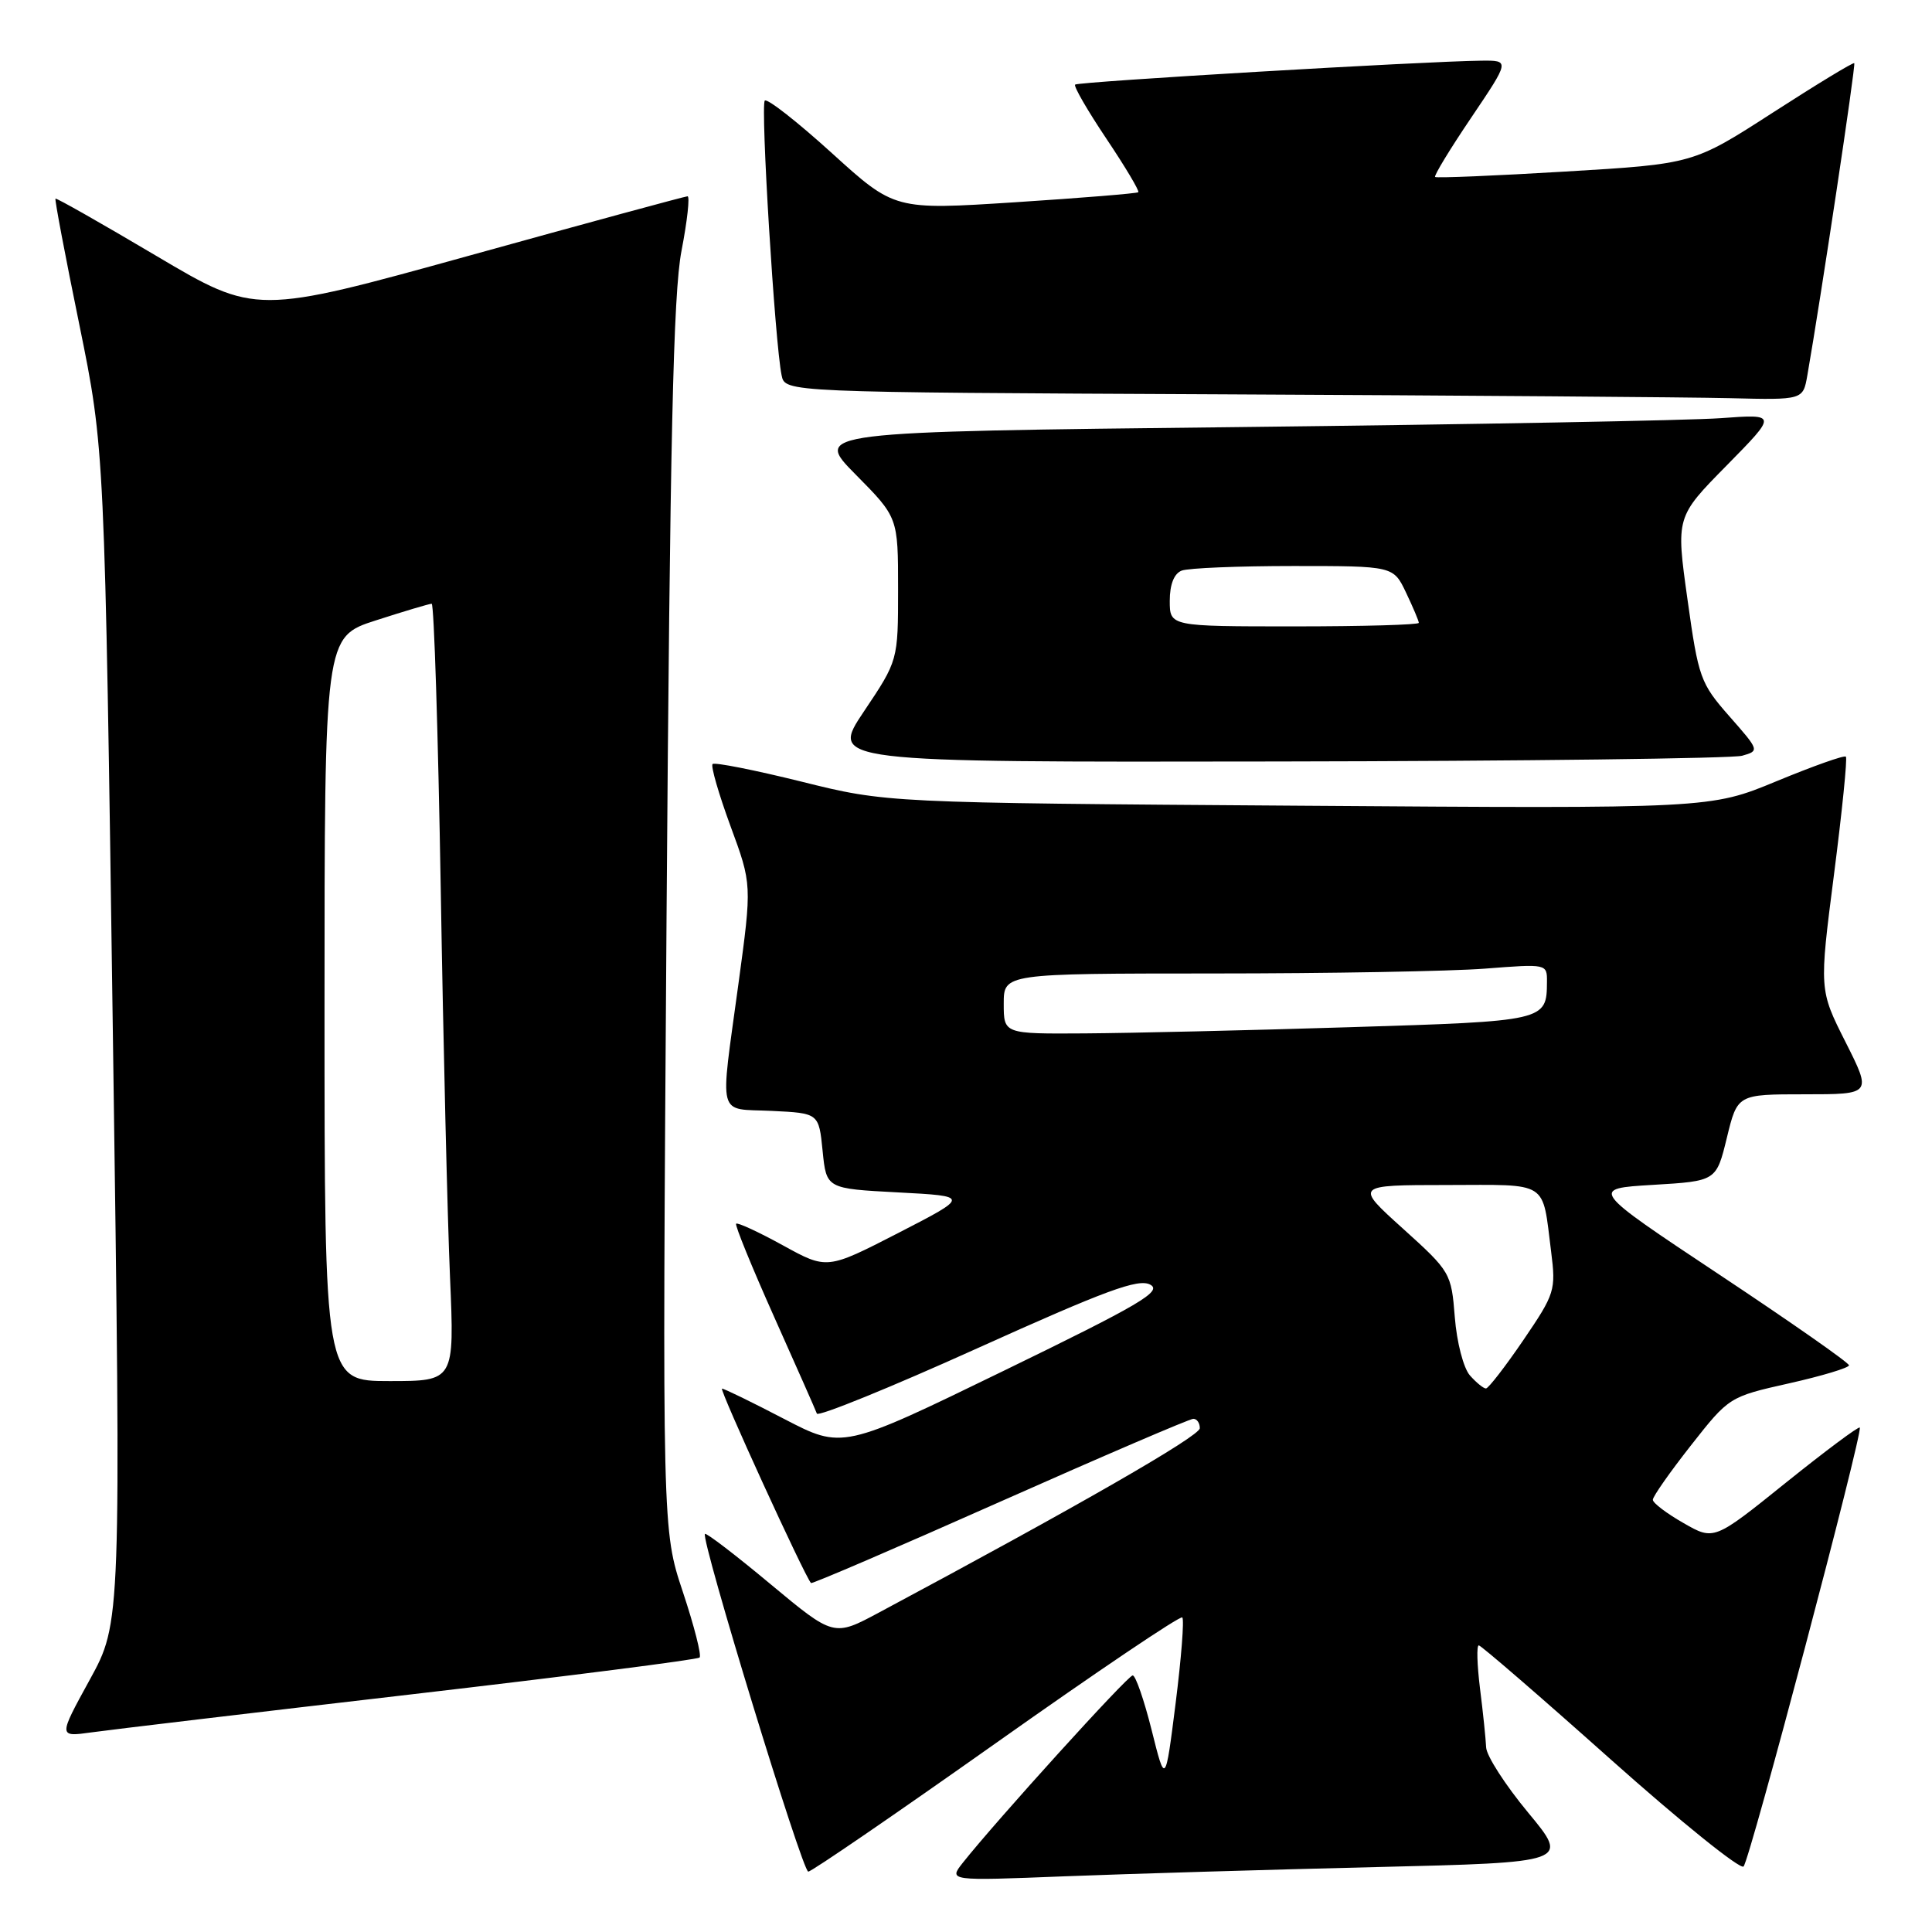 <?xml version="1.0" encoding="UTF-8" standalone="no"?>
<!DOCTYPE svg PUBLIC "-//W3C//DTD SVG 1.1//EN" "http://www.w3.org/Graphics/SVG/1.1/DTD/svg11.dtd" >
<svg xmlns="http://www.w3.org/2000/svg" xmlns:xlink="http://www.w3.org/1999/xlink" version="1.1" viewBox="0 0 256 256">
 <g >
 <path fill="currentColor"
d=" M 182.23 247.40 C 207.96 246.78 207.96 246.78 202.48 240.17 C 199.47 236.54 196.96 232.65 196.92 231.53 C 196.87 230.41 196.51 226.91 196.11 223.75 C 195.72 220.59 195.64 218.01 195.95 218.02 C 196.25 218.03 204.10 224.81 213.38 233.09 C 222.66 241.37 230.61 247.77 231.03 247.32 C 231.88 246.42 246.89 189.71 246.43 189.16 C 246.28 188.97 241.87 192.26 236.63 196.47 C 227.11 204.13 227.11 204.13 223.07 201.81 C 220.84 200.54 219.01 199.15 219.01 198.73 C 219.00 198.30 221.28 195.06 224.06 191.52 C 229.10 185.11 229.13 185.08 237.06 183.30 C 241.43 182.32 245.00 181.24 245.00 180.91 C 245.00 180.57 237.27 175.17 227.83 168.90 C 210.67 157.50 210.67 157.50 219.04 157.00 C 227.42 156.50 227.42 156.50 228.82 150.75 C 230.22 145.00 230.22 145.00 239.12 145.00 C 248.03 145.00 248.03 145.00 244.54 138.07 C 241.05 131.15 241.05 131.15 243.01 115.90 C 244.09 107.51 244.80 100.47 244.59 100.26 C 244.38 100.04 240.25 101.51 235.41 103.51 C 226.62 107.15 226.62 107.15 172.06 106.76 C 117.50 106.38 117.50 106.38 106.20 103.57 C 99.98 102.03 94.68 100.98 94.42 101.24 C 94.16 101.50 95.23 105.20 96.79 109.45 C 99.64 117.18 99.64 117.18 97.85 130.34 C 95.38 148.52 94.94 146.85 102.25 147.20 C 108.50 147.50 108.50 147.50 109.00 152.50 C 109.50 157.50 109.50 157.50 119.00 158.00 C 128.50 158.50 128.50 158.50 119.04 163.37 C 109.58 168.23 109.58 168.23 103.73 165.01 C 100.51 163.24 97.72 161.95 97.54 162.15 C 97.36 162.34 99.63 167.90 102.58 174.50 C 105.53 181.10 108.08 186.86 108.24 187.31 C 108.40 187.75 117.98 183.86 129.51 178.65 C 146.53 170.97 150.84 169.38 152.41 170.22 C 154.05 171.10 151.07 172.85 132.99 181.64 C 111.63 192.03 111.63 192.03 103.91 188.02 C 99.67 185.81 95.96 184.00 95.67 184.00 C 95.25 184.00 106.60 208.82 107.46 209.76 C 107.59 209.91 118.84 205.07 132.47 199.01 C 146.09 192.96 157.64 188.00 158.12 188.00 C 158.60 188.00 158.99 188.56 158.98 189.25 C 158.96 190.30 142.80 199.59 116.49 213.66 C 110.48 216.88 110.48 216.88 102.10 209.91 C 97.50 206.07 93.59 203.08 93.41 203.25 C 92.81 203.85 106.31 248.00 107.10 248.00 C 107.54 248.00 118.75 240.31 132.03 230.92 C 145.31 221.52 156.39 214.05 156.66 214.32 C 156.93 214.59 156.53 219.69 155.78 225.66 C 154.41 236.50 154.41 236.50 152.60 229.25 C 151.60 225.26 150.47 222.00 150.09 222.00 C 149.44 222.00 132.04 241.20 127.59 246.81 C 125.68 249.23 125.68 249.23 141.09 248.62 C 149.56 248.29 168.08 247.74 182.23 247.40 Z  M 54.35 224.53 C 75.17 222.11 92.42 219.91 92.70 219.63 C 92.98 219.35 91.98 215.44 90.48 210.93 C 87.75 202.73 87.75 202.73 88.32 121.62 C 88.78 58.16 89.21 38.92 90.30 33.25 C 91.07 29.26 91.43 26.00 91.10 26.01 C 90.77 26.02 77.76 29.55 62.19 33.87 C 33.89 41.71 33.89 41.71 20.72 33.91 C 13.48 29.62 7.46 26.20 7.35 26.32 C 7.23 26.43 8.65 33.95 10.51 43.01 C 13.87 59.50 13.87 59.50 14.96 137.25 C 16.05 215.00 16.05 215.00 11.89 222.58 C 7.73 230.16 7.73 230.16 12.11 229.55 C 14.53 229.21 33.53 226.95 54.35 224.53 Z  M 230.84 100.14 C 233.15 99.49 233.13 99.43 229.15 94.91 C 225.31 90.54 225.05 89.83 223.60 79.42 C 222.07 68.50 222.07 68.50 228.79 61.68 C 235.50 54.86 235.50 54.86 228.00 55.41 C 223.88 55.71 195.14 56.24 164.14 56.59 C 107.78 57.22 107.78 57.22 113.39 62.89 C 119.00 68.56 119.00 68.56 119.00 78.04 C 119.00 87.52 119.00 87.52 114.48 94.26 C 109.96 101.00 109.96 101.00 169.23 100.90 C 201.83 100.85 229.55 100.50 230.84 100.14 Z  M 239.48 49.75 C 241.24 39.71 245.92 8.59 245.70 8.37 C 245.56 8.23 240.71 11.18 234.91 14.92 C 224.37 21.72 224.37 21.72 207.44 22.73 C 198.12 23.29 190.35 23.61 190.16 23.45 C 189.98 23.29 192.13 19.75 194.95 15.58 C 200.06 8.00 200.06 8.00 196.28 8.04 C 188.70 8.12 142.85 10.82 142.46 11.21 C 142.24 11.43 144.11 14.66 146.61 18.39 C 149.11 22.12 151.01 25.31 150.83 25.47 C 150.65 25.63 143.31 26.23 134.52 26.80 C 118.54 27.83 118.54 27.83 110.23 20.29 C 105.66 16.14 101.66 13.01 101.34 13.33 C 100.75 13.92 102.68 45.50 103.57 49.74 C 104.03 51.98 104.03 51.98 161.77 52.25 C 193.52 52.40 223.87 52.63 229.20 52.76 C 238.91 53.00 238.91 53.00 239.48 49.75 Z  M 194.77 182.25 C 193.92 181.28 193.03 177.86 192.77 174.54 C 192.31 168.68 192.19 168.48 185.90 162.80 C 179.50 157.03 179.50 157.03 191.68 157.02 C 205.39 157.00 204.32 156.32 205.53 165.83 C 206.18 170.96 206.04 171.42 201.86 177.56 C 199.46 181.08 197.23 183.96 196.90 183.98 C 196.58 183.99 195.62 183.21 194.77 182.25 Z  M 133.00 133.00 C 133.00 129.00 133.00 129.00 160.75 128.99 C 176.01 128.99 192.21 128.70 196.75 128.35 C 204.97 127.71 205.00 127.71 204.98 130.10 C 204.95 135.29 204.84 135.31 178.83 136.11 C 165.45 136.53 149.66 136.89 143.75 136.93 C 133.00 137.00 133.00 137.00 133.00 133.00 Z  M 43.00 133.70 C 43.00 84.39 43.00 84.39 49.82 82.20 C 53.57 80.99 56.89 80.00 57.20 80.00 C 57.51 80.00 58.05 96.99 58.40 117.75 C 58.74 138.51 59.30 161.69 59.63 169.25 C 60.22 183.00 60.22 183.00 51.61 183.00 C 43.00 183.00 43.00 183.00 43.00 133.70 Z  M 155.00 79.61 C 155.00 77.44 155.57 76.00 156.58 75.61 C 157.45 75.27 164.12 75.00 171.40 75.00 C 184.63 75.00 184.63 75.00 186.31 78.53 C 187.24 80.48 188.00 82.28 188.00 82.53 C 188.00 82.79 180.57 83.00 171.50 83.00 C 155.00 83.00 155.00 83.00 155.00 79.61 Z "/>
</g>
</svg>